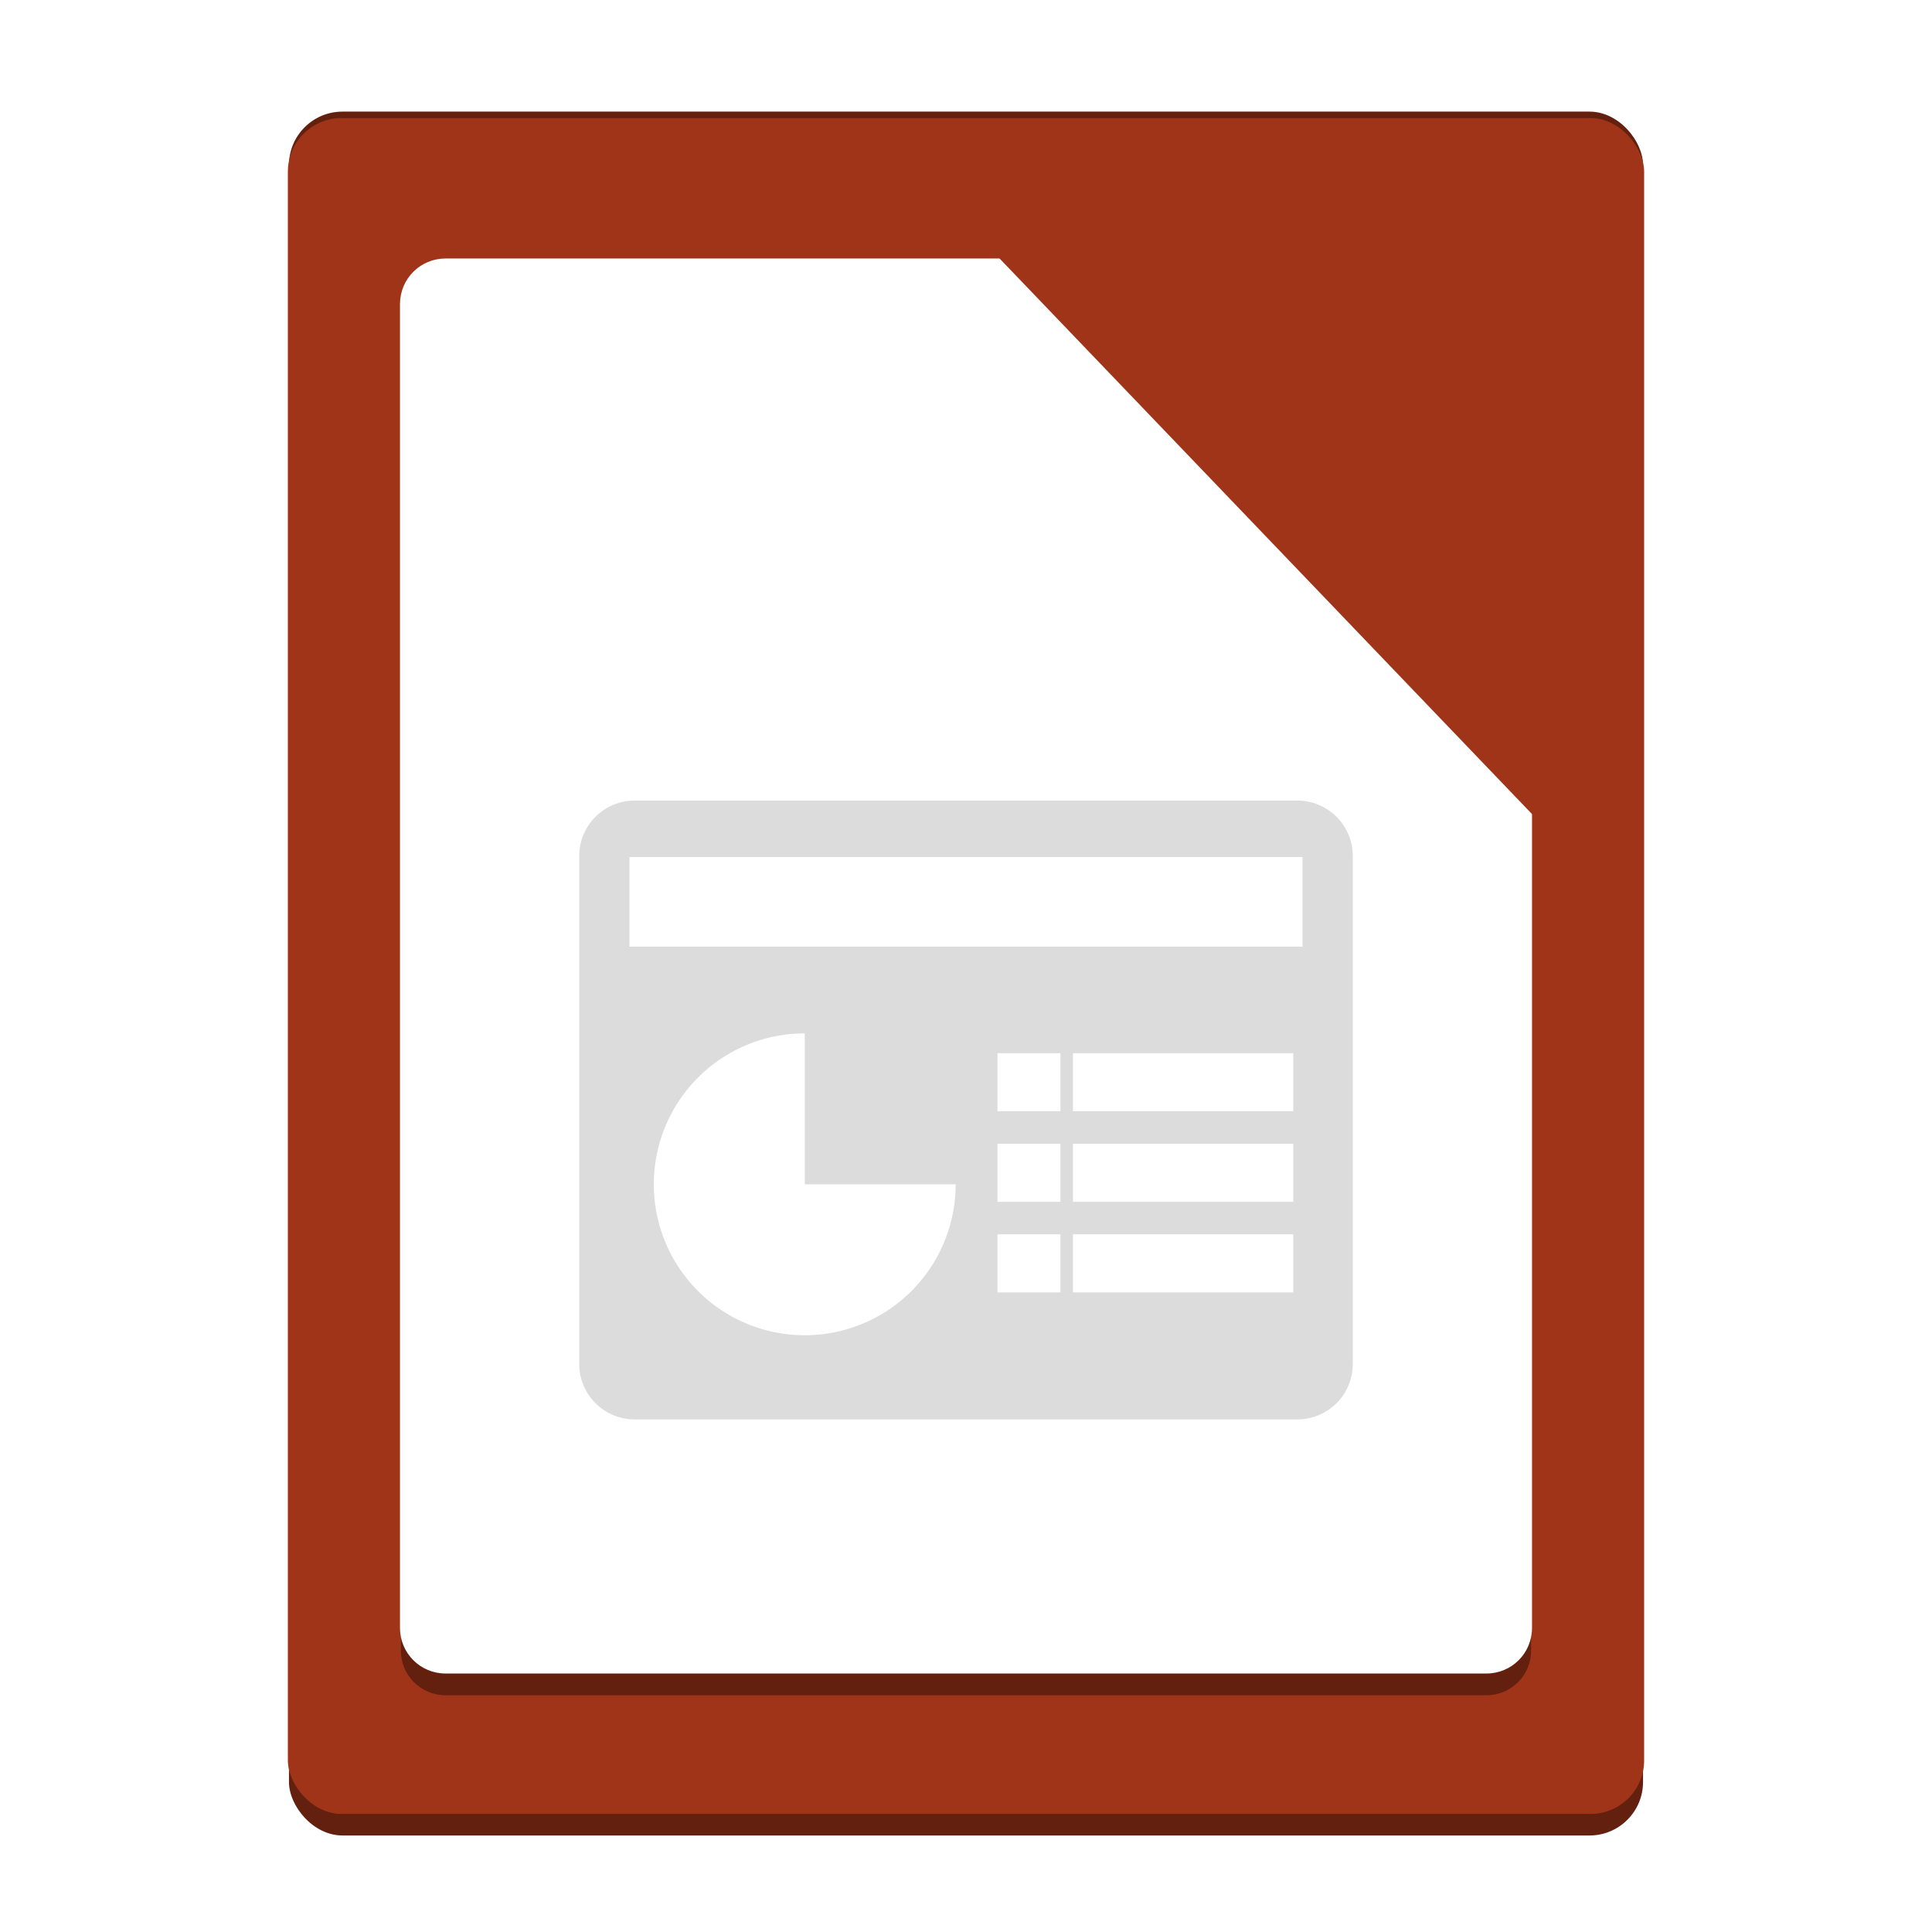 <?xml version="1.0" encoding="UTF-8" standalone="no"?>
<!-- Created with Inkscape (http://www.inkscape.org/) -->

<svg
   xmlns:dc="http://purl.org/dc/elements/1.1/"
   xmlns:cc="http://creativecommons.org/ns#"
   xmlns:rdf="http://www.w3.org/1999/02/22-rdf-syntax-ns#"
   xmlns:svg="http://www.w3.org/2000/svg"
   xmlns="http://www.w3.org/2000/svg"
   xmlns:sodipodi="http://sodipodi.sourceforge.net/DTD/sodipodi-0.dtd"
   xmlns:inkscape="http://www.inkscape.org/namespaces/inkscape"
   id="svg3037"
   version="1.1"
   inkscape:version="0.91 r13725"
   width="512"
   height="512"
   sodipodi:docname="libreoffice-impress.svg"
   viewBox="0 0 512 512">
  <defs
     id="defs3041">
    <filter
       inkscape:collect="always"
       style="color-interpolation-filters:sRGB"
       id="filter4262"
       x="-0.014"
       width="1.027"
       y="-0.011"
       height="1.022">
      <feGaussianBlur
         inkscape:collect="always"
         stdDeviation="1.685"
         id="feGaussianBlur4264" />
    </filter>
  </defs>
  <sodipodi:namedview
     pagecolor="#ffffff"
     bordercolor="#666666"
     borderopacity="1"
     objecttolerance="10"
     gridtolerance="10"
     guidetolerance="10"
     inkscape:pageopacity="0"
     inkscape:pageshadow="2"
     inkscape:window-width="1920"
     inkscape:window-height="1016"
     id="namedview3039"
     showgrid="false"
     inkscape:zoom="0.5510461"
     inkscape:cx="-357.94114"
     inkscape:cy="480.45599"
     inkscape:window-x="0"
     inkscape:window-y="28"
     inkscape:window-maximized="1"
     inkscape:current-layer="svg3037"
     inkscape:document-units="px">
    <inkscape:grid
       type="xygrid"
       id="grid4188" />
  </sodipodi:namedview>
  <rect
     style="opacity:1;fill:#63200f;fill-opacity:1;fill-rule:evenodd;stroke:#ffffff;stroke-width:0.58;stroke-linecap:round;stroke-linejoin:round;stroke-miterlimit:4;stroke-dasharray:none;stroke-opacity:1"
     id="rect4136-9"
     width="359.42"
     height="457.42"
     x="76.29"
     y="29.29"
     ry="14.462" />
  <rect
     style="opacity:1;fill:#9f3418;fill-opacity:1;fill-rule:evenodd;stroke:none;stroke-width:0.575;stroke-linecap:round;stroke-linejoin:round;stroke-miterlimit:4;stroke-dasharray:none;stroke-opacity:1"
     id="rect4136"
     width="359.425"
     height="449.425"
     x="76.288"
     y="31.288"
     ry="14.209" />
  <path
     inkscape:connector-curvature="0"
     style="opacity:1;fill:#63200f;fill-opacity:1;fill-rule:evenodd;stroke:none;stroke-width:0.479;stroke-linecap:round;stroke-linejoin:round;stroke-miterlimit:4;stroke-dasharray:none;stroke-opacity:1;filter:url(#filter4262)"
     d="m 118.08,74.74 c -6.56,0 -11.84,5.28 -11.84,11.84 l 0,350.84 c 0,6.56 5.28,11.84 11.84,11.84 l 275.84,0 c 6.56,0 11.84,-5.28 11.84,-11.84 l 0,-215.584 -140.967,-147.096 -146.713,0 z"
     id="rect4136-6-2" />
  <path
     style="opacity:1;fill:#ffffff;fill-opacity:1;fill-rule:evenodd;stroke:#ffffff;stroke-width:0.479;stroke-linecap:round;stroke-linejoin:round;stroke-miterlimit:4;stroke-dasharray:none;stroke-opacity:1"
     d="M 118.08 68.74 C 111.52 68.74 106.24 74.02 106.24 80.58 L 106.24 431.42 C 106.24 437.98 111.52 443.26 118.08 443.26 L 393.92 443.26 C 400.48 443.26 405.76 437.98 405.76 431.42 L 405.76 215.836 L 264.793 68.74 L 118.08 68.74 z "
     id="rect4136-6" />
  <path
     style="opacity:1;fill:#cacaca;fill-opacity:0.667;fill-rule:evenodd;stroke:none;stroke-width:0.5;stroke-linecap:round;stroke-linejoin:round;stroke-miterlimit:4;stroke-dasharray:none;stroke-opacity:1"
     d="M 168.227 212.16 C 160.068 212.16 153.5 218.73 153.5 226.889 L 153.5 361.434 C 153.5 369.592 160.068 376.16 168.227 376.16 L 343.773 376.16 C 351.932 376.16 358.5 369.592 358.5 361.434 L 358.5 226.889 C 358.5 218.73 351.932 212.16 343.773 212.16 L 168.227 212.16 z M 166.816 227.127 L 345.184 227.127 L 345.184 250.867 L 166.816 250.867 L 166.816 227.127 z M 213.262 273.854 L 213.262 313.854 L 253.262 313.854 A 40 40 0 0 1 213.262 353.854 A 40 40 0 0 1 173.262 313.854 A 40 40 0 0 1 213.262 273.854 z M 264.342 279.098 L 281.023 279.098 L 281.023 294.496 L 264.342 294.496 L 264.342 279.098 z M 284.342 279.098 L 342.727 279.098 L 342.727 294.496 L 284.342 294.496 L 284.342 279.098 z M 264.342 303.098 L 281.023 303.098 L 281.023 318.496 L 264.342 318.496 L 264.342 303.098 z M 284.342 303.098 L 342.727 303.098 L 342.727 318.496 L 284.342 318.496 L 284.342 303.098 z M 264.342 327.098 L 281.023 327.098 L 281.023 342.496 L 264.342 342.496 L 264.342 327.098 z M 284.342 327.098 L 342.727 327.098 L 342.727 342.496 L 284.342 342.496 L 284.342 327.098 z "
     id="rect4192" />
</svg>
